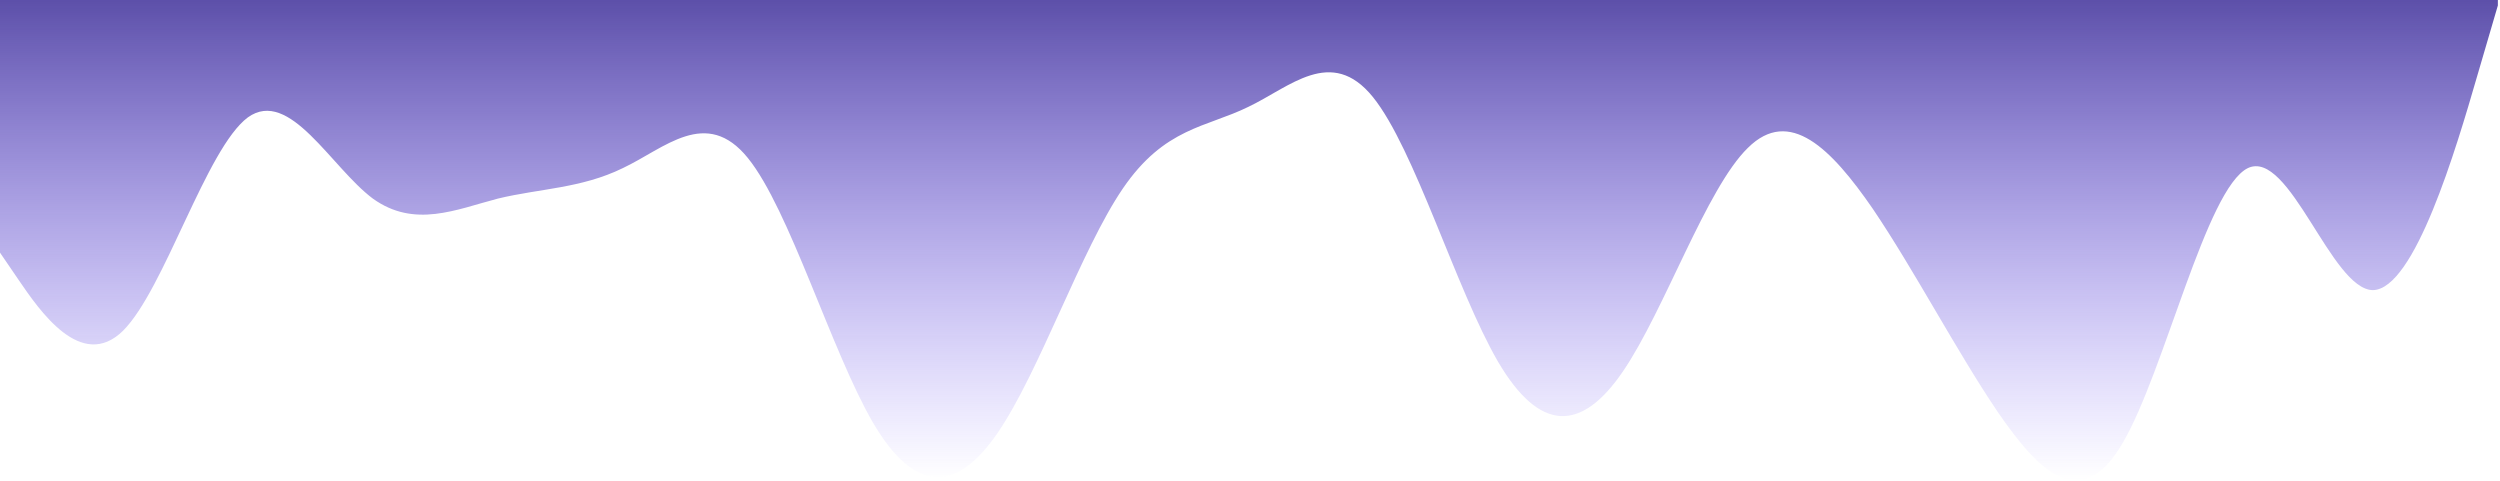 <svg width="1170" height="225" viewBox="0 0 1170 225" fill="none" xmlns="http://www.w3.org/2000/svg">
  <g clip-path="url(#clip0_226_579)">
    <path
      d="M-1 116.77L8.75 131.047C18.5 145.324 38 173.878 57.5 154.872C77 135.509 96.5 69.478 116 54.933C135.5 40.924 155 78.401 174.5 92.946C194 106.955 213.5 98.032 233 92.946C252.5 88.217 272 88.217 291.5 78.669C311 69.478 330.5 49.847 350 73.94C369.5 98.033 389 164.063 408.5 197.703C428 230.986 447.5 230.986 467 202.432C486.5 173.878 506 116.77 525.5 88.216C545 59.662 564.5 59.662 584 50.116C603.5 40.925 623 21.294 642.5 45.387C662 69.48 681.5 135.511 701 169.151C720.5 202.434 740 202.434 759.5 173.88C779 145.326 798.5 88.218 818 69.212C837.5 49.849 857 69.48 876.5 97.766C896 126.588 915.5 164.066 935 192.887C954.5 221.173 974 240.804 993.5 207.164C1013 173.881 1032.5 88.219 1052 78.671C1071.5 69.48 1091 135.511 1110.5 135.779C1130 135.511 1149.5 69.479 1159.25 35.84L1169 2.554V-26C940.543 -26 812.457 -26 584 -26H-1V116.77Z"
      fill="url(#paint0_linear_226_579)" />
  </g>
  <defs>
    <linearGradient id="paint0_linear_226_579" x1="584" y1="-26" x2="584" y2="224.888" gradientUnits="userSpaceOnUse">
      <stop stop-color="#453894" />
      <stop offset="1" stop-color="#7258FF" stop-opacity="0" />
    </linearGradient>
    <clipPath id="clip0_226_579">
      <rect width="1170" height="243" fill="white" />
    </clipPath>
  </defs>
</svg>